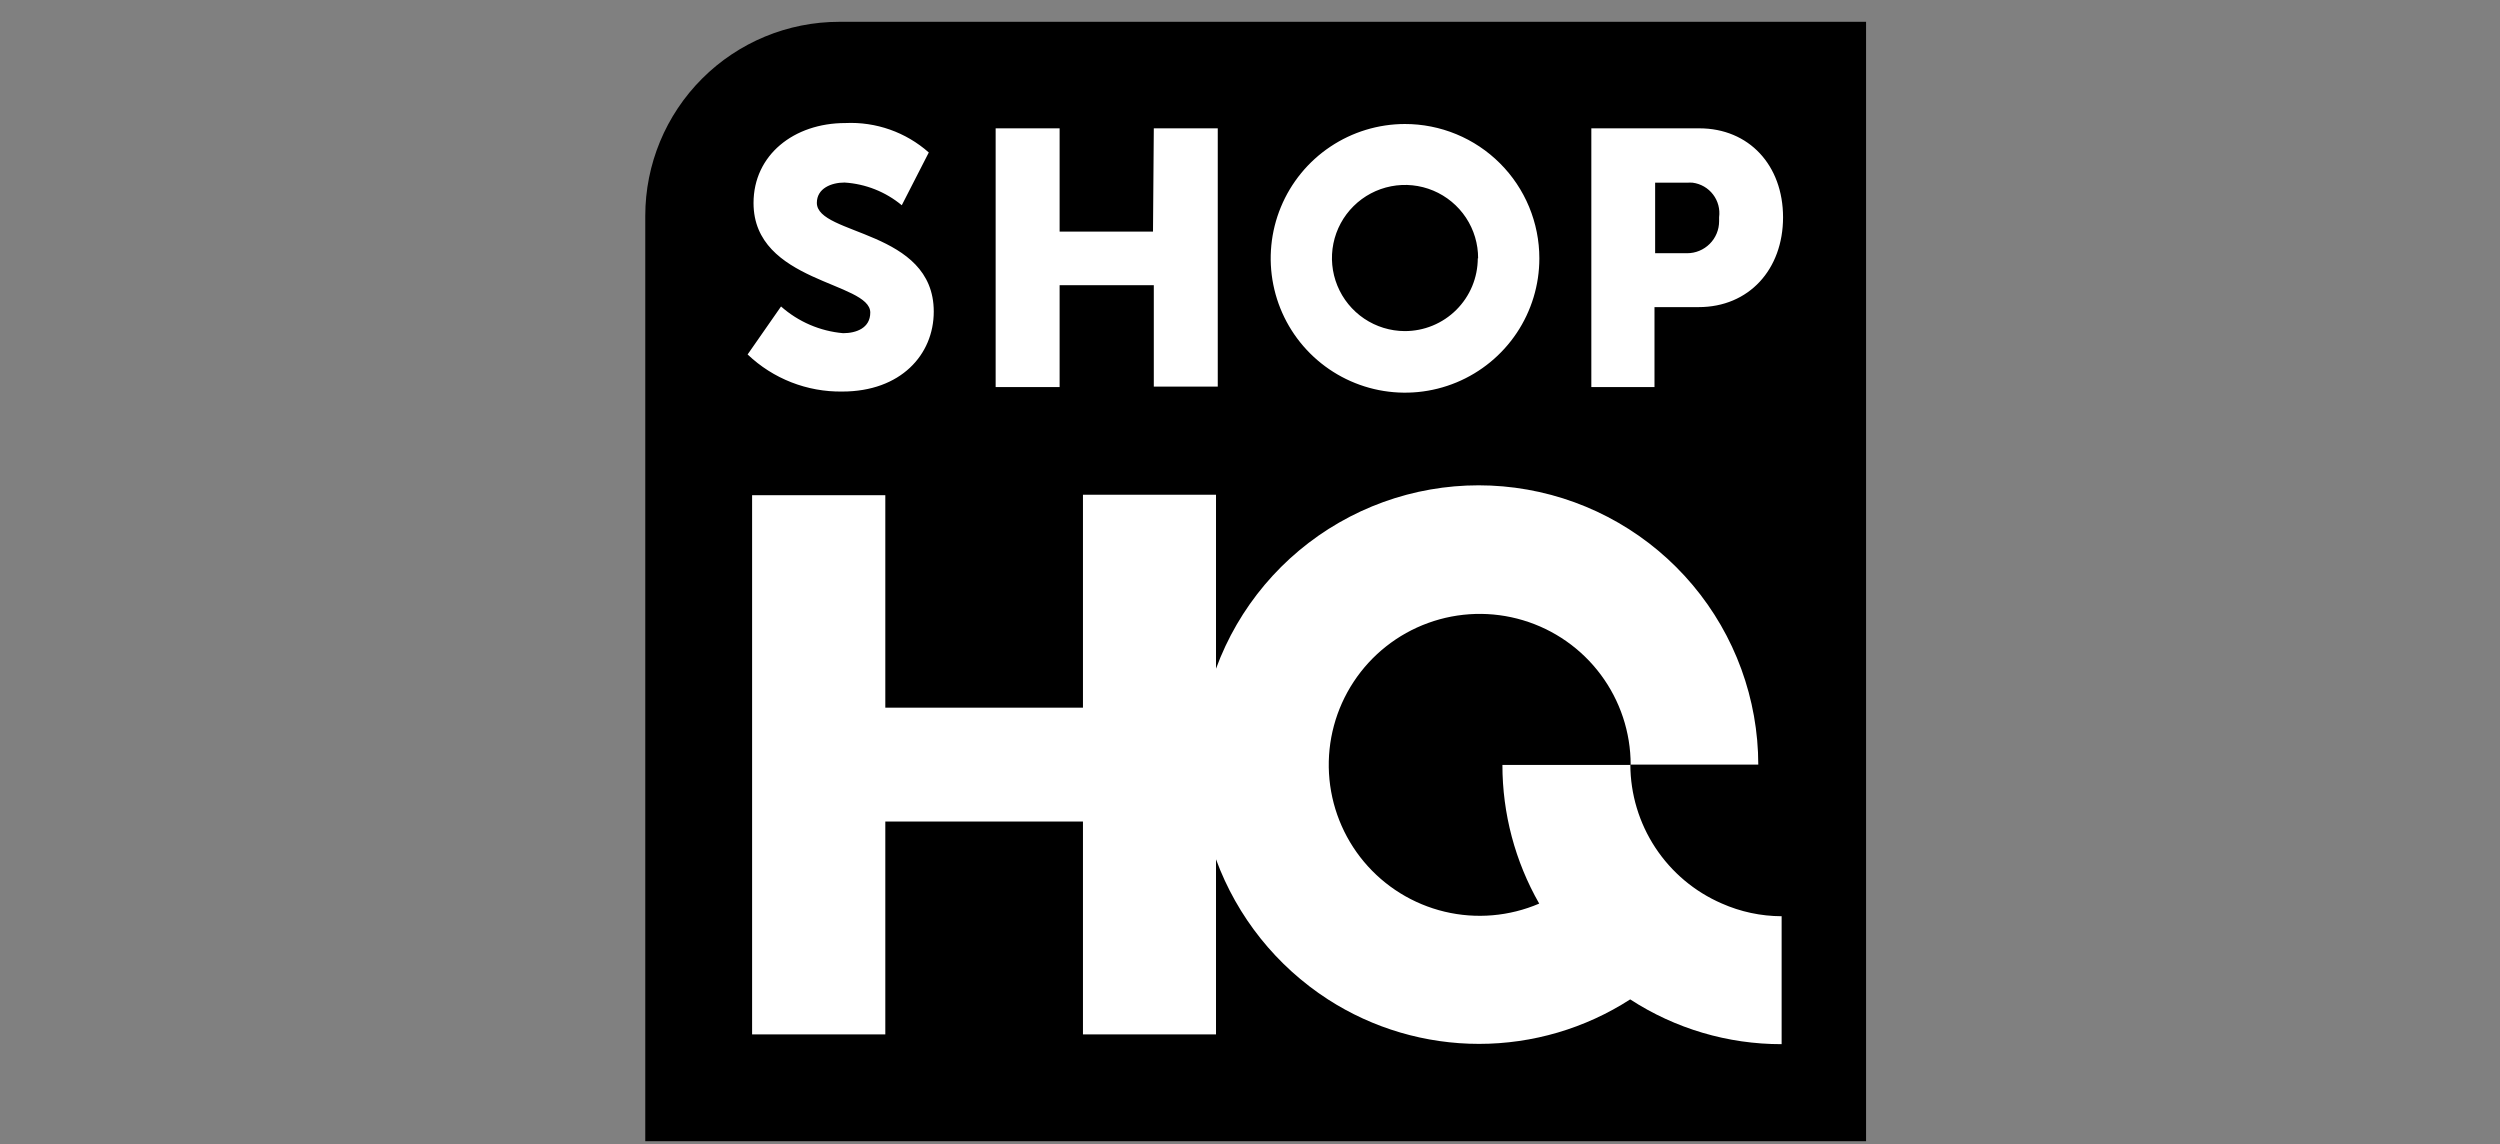 <svg width="201" height="92" viewBox="0 0 201 92" fill="none" xmlns="http://www.w3.org/2000/svg">
<rect x="0" y="0" width="201" height="92" fill="#808080" stroke="none"/>
<path d="M51.88 17.35V91.754H150.031V1.754H67.476C63.339 1.754 59.373 3.397 56.448 6.322C53.523 9.247 51.88 13.213 51.88 17.35Z" fill="black"/>
<path d="M138.422 72.636C136.245 71.691 134.392 70.132 133.088 68.15C131.784 66.168 131.086 63.849 131.08 61.476H141.366C141.359 56.197 139.494 51.089 136.099 47.046C132.704 43.003 127.995 40.283 122.797 39.364C117.598 38.444 112.242 39.382 107.666 42.015C103.09 44.647 99.585 48.806 97.767 53.762V39.774H87.07V56.899H71.179V39.812H60.469V83.166H71.179V66.054H87.07V83.166H97.767V69.088C99.466 73.719 102.625 77.672 106.767 80.351C110.389 82.686 114.608 83.928 118.917 83.928C123.227 83.928 127.445 82.686 131.067 80.351C134.69 82.707 138.921 83.958 143.243 83.951V73.665C141.582 73.66 139.94 73.31 138.422 72.636ZM131.08 61.502H120.794C120.793 65.412 121.812 69.254 123.752 72.649C121.353 73.678 118.686 73.906 116.148 73.299C113.609 72.692 111.334 71.284 109.659 69.282C107.985 67.28 107 64.791 106.851 62.185C106.703 59.58 107.398 56.995 108.834 54.816C110.27 52.636 112.371 50.978 114.824 50.087C117.277 49.196 119.952 49.119 122.452 49.868C124.953 50.617 127.145 52.152 128.704 54.246C130.262 56.339 131.105 58.879 131.106 61.489L131.08 61.502Z" fill="white"/>
<path d="M75.074 25.052C75.074 28.523 72.413 31.48 67.72 31.48C64.89 31.522 62.157 30.451 60.108 28.498L62.795 24.64C64.185 25.872 65.934 26.625 67.784 26.788C68.826 26.788 69.97 26.389 69.97 25.129C69.97 22.648 60.584 22.738 60.584 16.322C60.584 12.465 63.824 9.893 67.964 9.893C70.424 9.777 72.832 10.626 74.675 12.259L72.503 16.502C71.201 15.42 69.589 14.781 67.9 14.676C66.846 14.676 65.675 15.139 65.675 16.309C65.675 18.945 75.074 18.456 75.074 25.052ZM92.701 18.623H85.193V10.318H80.05V31.12H85.193V22.93H92.766V31.082H97.908V10.318H92.766L92.701 18.623ZM143.358 17.466C143.358 21.658 140.62 24.692 136.57 24.692H133.021V31.12H127.943V10.318H136.621C140.62 10.318 143.358 13.288 143.358 17.479V17.466ZM138.216 17.466C138.259 17.145 138.238 16.817 138.155 16.504C138.072 16.19 137.928 15.896 137.731 15.638C137.534 15.38 137.288 15.163 137.007 15C136.726 14.838 136.416 14.732 136.094 14.689C135.944 14.676 135.794 14.676 135.644 14.689H133.073V20.359H135.644C136.326 20.359 136.98 20.088 137.462 19.606C137.945 19.124 138.216 18.47 138.216 17.788C138.222 17.689 138.222 17.59 138.216 17.492V17.466ZM123.764 20.77C123.764 22.906 123.131 24.994 121.945 26.769C120.759 28.545 119.073 29.929 117.1 30.747C115.127 31.565 112.956 31.78 110.862 31.364C108.767 30.948 106.843 29.921 105.332 28.412C103.821 26.903 102.791 24.98 102.373 22.885C101.955 20.791 102.167 18.62 102.983 16.646C103.798 14.673 105.18 12.985 106.955 11.797C108.729 10.609 110.816 9.973 112.951 9.97C114.371 9.969 115.776 10.247 117.088 10.789C118.4 11.331 119.592 12.126 120.596 13.129C121.601 14.132 122.397 15.323 122.941 16.634C123.484 17.946 123.764 19.351 123.764 20.77ZM118.84 20.77C118.845 19.608 118.505 18.471 117.864 17.502C117.222 16.533 116.308 15.776 115.236 15.326C114.165 14.877 112.984 14.755 111.843 14.977C110.702 15.199 109.653 15.754 108.828 16.572C108.002 17.39 107.438 18.434 107.206 19.573C106.975 20.712 107.086 21.894 107.526 22.97C107.966 24.045 108.715 24.966 109.678 25.616C110.642 26.266 111.776 26.615 112.938 26.62C113.708 26.622 114.471 26.472 115.183 26.179C115.895 25.886 116.542 25.456 117.088 24.912C117.633 24.369 118.067 23.724 118.363 23.013C118.659 22.302 118.812 21.54 118.814 20.77H118.84Z" fill="white"/>
</svg>
